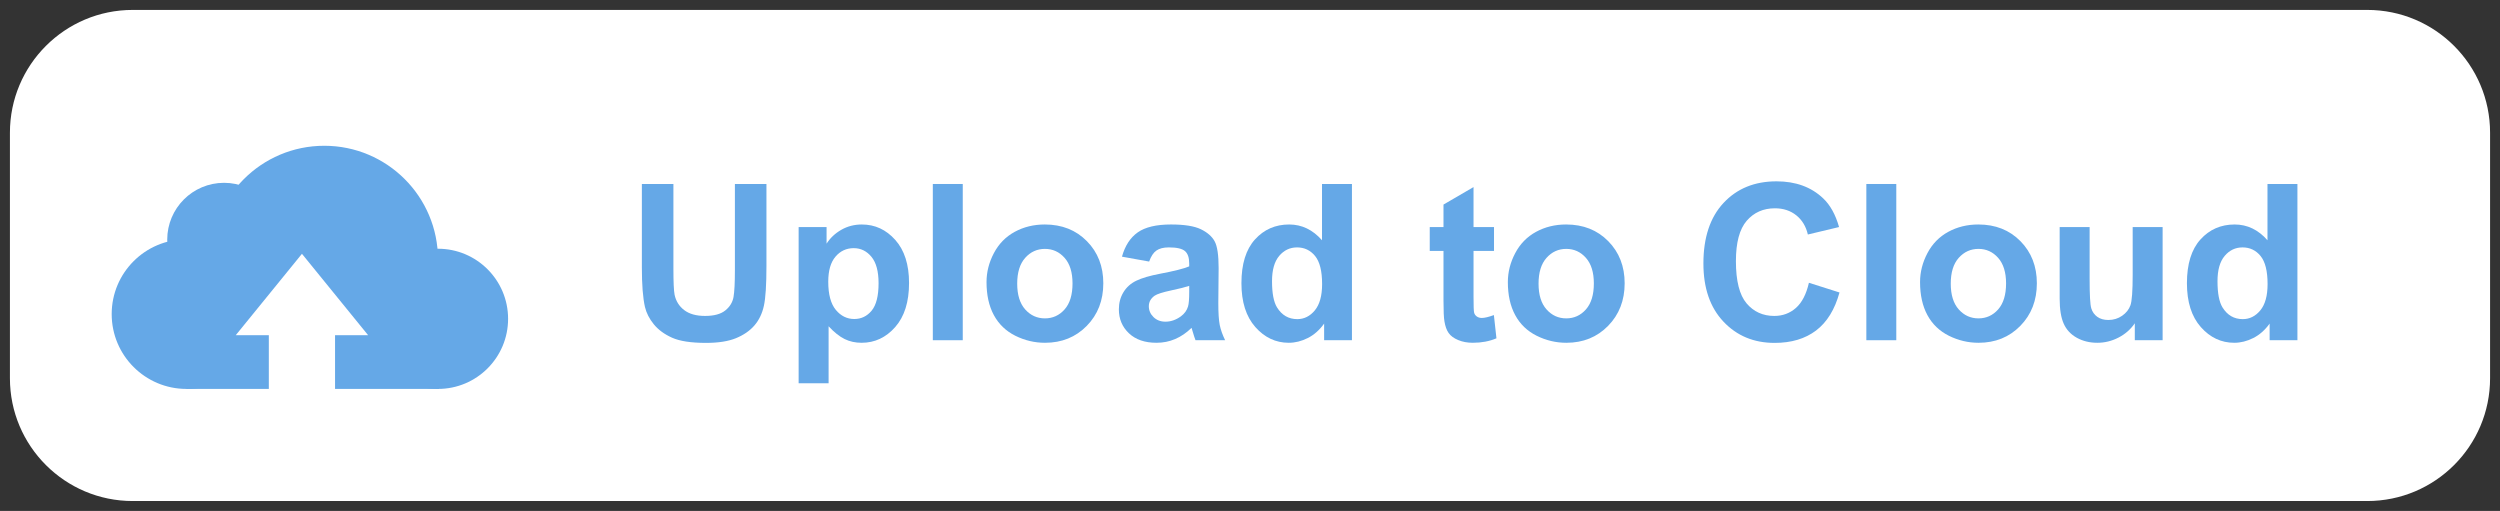 <svg width="126" height="25.752" viewBox="-0.221 -0.093 126 25.752" version="1.1" xmlns="http://www.w3.org/2000/svg" xmlns:xlink="http://www.w3.org/1999/xlink" xml:space="preserve" style="fill-rule:evenodd;clip-rule:evenodd;stroke-linejoin:round;stroke-miterlimit:1.414;"><rect x="-0.221" y="-0.093" width="126" height="25.752" fill="#333333" stroke="none"/><g id="Upload to Cloud Button"><path d="M125.279,6.595c0,-3.415 -2.772,-6.188 -6.188,-6.188l-112.624,0c-3.415,0 -6.188,2.773 -6.188,6.188l0,12.376c0,3.415 2.773,6.188 6.188,6.188l112.624,0c3.416,0 6.188,-2.773 6.188,-6.188l0,-12.376Z" style="fill:#fff;" stroke-width="1"/><g id="Cloud"><circle cx="21.854" cy="15.976" r="3.533" style="fill:#65a8e7;" stroke-width="1"/><circle cx="11.071" cy="11.985" r="2.864" style="fill:#65a8e7;" stroke-width="1"/><circle cx="9.179" cy="15.738" r="3.771" style="fill:#65a8e7;" stroke-width="1"/><circle cx="16.123" cy="12.985" r="5.731" style="fill:#65a8e7;" stroke-width="1"/><rect x="9.179" y="13.223" width="12.723" height="6.285" style="fill:#65a8e7;" stroke-width="1"/></g><path d="M16.665,22.033l-3.337,0l0,-5.231l-1.668,0l3.337,-4.103l3.336,4.103l-1.668,0l0,5.231Z" style="fill:#fff;" stroke-width="1"/><path d="M32.129,9.18l1.59,0l0,4.265c0,0.677 0.02,1.115 0.059,1.316c0.068,0.322 0.23,0.581 0.486,0.776c0.256,0.195 0.606,0.293 1.05,0.293c0.452,0 0.792,-0.092 1.021,-0.277c0.229,-0.184 0.367,-0.411 0.414,-0.679c0.046,-0.269 0.069,-0.715 0.069,-1.338l0,-4.356l1.59,0l0,4.136c0,0.945 -0.043,1.613 -0.129,2.003c-0.086,0.391 -0.244,0.72 -0.475,0.989c-0.231,0.268 -0.54,0.482 -0.927,0.642c-0.386,0.159 -0.891,0.239 -1.514,0.239c-0.752,0 -1.322,-0.087 -1.711,-0.261c-0.388,-0.174 -0.695,-0.399 -0.921,-0.677c-0.226,-0.277 -0.374,-0.568 -0.446,-0.872c-0.104,-0.452 -0.156,-1.118 -0.156,-1.999l0,-4.2Z" style="fill:#65a8e7;fill-rule:nonzero;" stroke-width="1"/><path d="M40.03,11.35l1.408,0l0,0.838c0.182,-0.286 0.429,-0.519 0.741,-0.698c0.311,-0.179 0.657,-0.269 1.036,-0.269c0.663,0 1.225,0.26 1.687,0.779c0.462,0.519 0.693,1.243 0.693,2.17c0,0.953 -0.233,1.693 -0.698,2.221c-0.466,0.528 -1.03,0.792 -1.692,0.792c-0.315,0 -0.601,-0.062 -0.857,-0.188c-0.256,-0.125 -0.526,-0.34 -0.808,-0.644l0,2.873l-1.51,0l0,-7.874ZM41.523,14.106c0,0.641 0.128,1.114 0.382,1.42c0.254,0.306 0.564,0.459 0.929,0.459c0.351,0 0.643,-0.14 0.876,-0.421c0.232,-0.281 0.349,-0.742 0.349,-1.383c0,-0.598 -0.12,-1.042 -0.36,-1.332c-0.24,-0.29 -0.537,-0.435 -0.892,-0.435c-0.369,0 -0.675,0.142 -0.918,0.427c-0.244,0.284 -0.366,0.706 -0.366,1.265Z" style="fill:#65a8e7;fill-rule:nonzero;" stroke-width="1"/><rect x="46.793" y="9.18" width="1.509" height="7.874" style="fill:#65a8e7;fill-rule:nonzero;" stroke-width="1"/><path d="M49.5,14.122c0,-0.502 0.123,-0.987 0.37,-1.456c0.247,-0.469 0.597,-0.827 1.05,-1.074c0.453,-0.247 0.959,-0.371 1.518,-0.371c0.862,0 1.57,0.281 2.121,0.841c0.552,0.56 0.827,1.268 0.827,2.124c0,0.863 -0.278,1.578 -0.835,2.146c-0.557,0.567 -1.258,0.851 -2.103,0.851c-0.523,0 -1.021,-0.118 -1.496,-0.354c-0.474,-0.237 -0.835,-0.583 -1.082,-1.04c-0.247,-0.456 -0.37,-1.012 -0.37,-1.667ZM51.046,14.202c0,0.566 0.135,0.999 0.403,1.3c0.269,0.301 0.6,0.451 0.994,0.451c0.394,0 0.724,-0.15 0.991,-0.451c0.267,-0.301 0.4,-0.738 0.4,-1.31c0,-0.559 -0.133,-0.989 -0.4,-1.29c-0.267,-0.3 -0.597,-0.451 -0.991,-0.451c-0.394,0 -0.725,0.151 -0.994,0.451c-0.268,0.301 -0.403,0.735 -0.403,1.3Z" style="fill:#65a8e7;fill-rule:nonzero;" stroke-width="1"/><path d="M57.696,13.09l-1.37,-0.247c0.154,-0.551 0.419,-0.959 0.795,-1.224c0.376,-0.265 0.935,-0.398 1.676,-0.398c0.673,0 1.174,0.08 1.504,0.239c0.329,0.16 0.561,0.362 0.695,0.607c0.135,0.246 0.202,0.696 0.202,1.351l-0.016,1.762c0,0.501 0.024,0.871 0.072,1.109c0.049,0.238 0.139,0.493 0.271,0.765l-1.493,0c-0.039,-0.1 -0.087,-0.249 -0.145,-0.445c-0.025,-0.09 -0.043,-0.149 -0.053,-0.178c-0.258,0.251 -0.534,0.439 -0.828,0.564c-0.293,0.126 -0.607,0.188 -0.94,0.188c-0.587,0 -1.05,-0.159 -1.388,-0.478c-0.338,-0.318 -0.508,-0.721 -0.508,-1.208c0,-0.323 0.077,-0.61 0.231,-0.862c0.154,-0.253 0.37,-0.446 0.648,-0.58c0.277,-0.135 0.677,-0.252 1.2,-0.352c0.705,-0.133 1.194,-0.256 1.466,-0.371l0,-0.15c0,-0.29 -0.071,-0.497 -0.214,-0.621c-0.144,-0.123 -0.414,-0.185 -0.812,-0.185c-0.268,0 -0.478,0.053 -0.628,0.159c-0.15,0.105 -0.272,0.29 -0.365,0.555ZM59.715,14.315c-0.193,0.065 -0.499,0.142 -0.918,0.231c-0.419,0.09 -0.693,0.177 -0.822,0.263c-0.197,0.14 -0.295,0.317 -0.295,0.532c0,0.211 0.079,0.394 0.236,0.548c0.158,0.154 0.358,0.231 0.602,0.231c0.272,0 0.531,-0.09 0.778,-0.269c0.183,-0.136 0.303,-0.302 0.36,-0.499c0.04,-0.129 0.059,-0.375 0.059,-0.736l0,-0.301Z" style="fill:#65a8e7;fill-rule:nonzero;" stroke-width="1"/><path d="M67.917,17.054l-1.402,0l0,-0.838c-0.233,0.326 -0.507,0.569 -0.824,0.728c-0.317,0.16 -0.637,0.239 -0.959,0.239c-0.655,0 -1.217,-0.264 -1.684,-0.792c-0.467,-0.528 -0.701,-1.265 -0.701,-2.21c0,-0.967 0.228,-1.702 0.682,-2.205c0.455,-0.503 1.03,-0.755 1.724,-0.755c0.638,0 1.189,0.265 1.655,0.795l0,-2.836l1.509,0l0,7.874ZM63.889,14.079c0,0.608 0.084,1.049 0.252,1.321c0.244,0.394 0.584,0.591 1.021,0.591c0.347,0 0.642,-0.148 0.886,-0.443c0.243,-0.296 0.365,-0.737 0.365,-1.324c0,-0.656 -0.118,-1.127 -0.354,-1.416c-0.237,-0.288 -0.539,-0.432 -0.908,-0.432c-0.358,0 -0.658,0.142 -0.9,0.427c-0.241,0.285 -0.362,0.71 -0.362,1.276Z" style="fill:#65a8e7;fill-rule:nonzero;" stroke-width="1"/><path d="M75.077,11.35l0,1.203l-1.032,0l0,2.299c0,0.466 0.01,0.737 0.03,0.814c0.02,0.077 0.064,0.14 0.134,0.191c0.07,0.05 0.155,0.075 0.255,0.075c0.14,0 0.342,-0.049 0.607,-0.145l0.129,1.171c-0.351,0.15 -0.748,0.225 -1.192,0.225c-0.272,0 -0.518,-0.045 -0.736,-0.137c-0.218,-0.091 -0.379,-0.209 -0.481,-0.354c-0.102,-0.145 -0.172,-0.341 -0.212,-0.588c-0.032,-0.176 -0.048,-0.53 -0.048,-1.064l0,-2.487l-0.693,0l0,-1.203l0.693,0l0,-1.133l1.514,-0.881l0,2.014l1.032,0Z" style="fill:#65a8e7;fill-rule:nonzero;" stroke-width="1"/><path d="M75.775,14.122c0,-0.502 0.123,-0.987 0.371,-1.456c0.247,-0.469 0.597,-0.827 1.05,-1.074c0.453,-0.247 0.958,-0.371 1.517,-0.371c0.863,0 1.57,0.281 2.122,0.841c0.551,0.56 0.827,1.268 0.827,2.124c0,0.863 -0.279,1.578 -0.836,2.146c-0.556,0.567 -1.257,0.851 -2.102,0.851c-0.523,0 -1.022,-0.118 -1.496,-0.354c-0.475,-0.237 -0.835,-0.583 -1.082,-1.04c-0.248,-0.456 -0.371,-1.012 -0.371,-1.667ZM77.322,14.202c0,0.566 0.134,0.999 0.403,1.3c0.268,0.301 0.599,0.451 0.993,0.451c0.394,0 0.725,-0.15 0.991,-0.451c0.267,-0.301 0.4,-0.738 0.4,-1.31c0,-0.559 -0.133,-0.989 -0.4,-1.29c-0.266,-0.3 -0.597,-0.451 -0.991,-0.451c-0.394,0 -0.725,0.151 -0.993,0.451c-0.269,0.301 -0.403,0.735 -0.403,1.3Z" style="fill:#65a8e7;fill-rule:nonzero;" stroke-width="1"/><path d="M90.948,14.159l1.542,0.489c-0.237,0.859 -0.63,1.498 -1.179,1.915c-0.55,0.417 -1.247,0.626 -2.092,0.626c-1.046,0 -1.905,-0.358 -2.578,-1.072c-0.674,-0.714 -1.01,-1.691 -1.01,-2.93c0,-1.31 0.338,-2.328 1.015,-3.053c0.677,-0.725 1.567,-1.088 2.669,-1.088c0.964,0 1.746,0.285 2.348,0.854c0.358,0.337 0.626,0.82 0.805,1.45l-1.573,0.376c-0.094,-0.408 -0.288,-0.73 -0.583,-0.967c-0.296,-0.236 -0.655,-0.354 -1.077,-0.354c-0.584,0 -1.057,0.209 -1.421,0.628c-0.363,0.419 -0.545,1.098 -0.545,2.036c0,0.995 0.179,1.704 0.537,2.127c0.358,0.422 0.824,0.634 1.397,0.634c0.422,0 0.786,-0.135 1.09,-0.403c0.304,-0.269 0.523,-0.691 0.655,-1.268Z" style="fill:#65a8e7;fill-rule:nonzero;" stroke-width="1"/><rect x="93.843" y="9.18" width="1.509" height="7.874" style="fill:#65a8e7;fill-rule:nonzero;" stroke-width="1"/><path d="M96.55,14.122c0,-0.502 0.124,-0.987 0.371,-1.456c0.247,-0.469 0.597,-0.827 1.05,-1.074c0.453,-0.247 0.959,-0.371 1.517,-0.371c0.863,0 1.57,0.281 2.122,0.841c0.551,0.56 0.827,1.268 0.827,2.124c0,0.863 -0.278,1.578 -0.835,2.146c-0.557,0.567 -1.258,0.851 -2.103,0.851c-0.523,0 -1.021,-0.118 -1.496,-0.354c-0.474,-0.237 -0.835,-0.583 -1.082,-1.04c-0.247,-0.456 -0.371,-1.012 -0.371,-1.667ZM98.097,14.202c0,0.566 0.134,0.999 0.403,1.3c0.269,0.301 0.6,0.451 0.994,0.451c0.394,0 0.724,-0.15 0.991,-0.451c0.266,-0.301 0.4,-0.738 0.4,-1.31c0,-0.559 -0.134,-0.989 -0.4,-1.29c-0.267,-0.3 -0.597,-0.451 -0.991,-0.451c-0.394,0 -0.725,0.151 -0.994,0.451c-0.269,0.301 -0.403,0.735 -0.403,1.3Z" style="fill:#65a8e7;fill-rule:nonzero;" stroke-width="1"/><path d="M107.373,17.054l0,-0.854c-0.208,0.305 -0.481,0.545 -0.819,0.72c-0.338,0.175 -0.696,0.263 -1.072,0.263c-0.383,0 -0.726,-0.084 -1.031,-0.252c-0.304,-0.169 -0.524,-0.405 -0.66,-0.709c-0.137,-0.305 -0.205,-0.725 -0.205,-1.262l0,-3.61l1.51,0l0,2.621c0,0.802 0.027,1.294 0.083,1.475c0.055,0.181 0.157,0.324 0.303,0.429c0.147,0.106 0.333,0.159 0.559,0.159c0.258,0 0.489,-0.071 0.693,-0.212c0.204,-0.142 0.344,-0.317 0.419,-0.527c0.075,-0.209 0.113,-0.722 0.113,-1.539l0,-2.406l1.509,0l0,5.704l-1.402,0Z" style="fill:#65a8e7;fill-rule:nonzero;" stroke-width="1"/><path d="M115.569,17.054l-1.401,0l0,-0.838c-0.233,0.326 -0.508,0.569 -0.825,0.728c-0.317,0.16 -0.636,0.239 -0.959,0.239c-0.655,0 -1.216,-0.264 -1.684,-0.792c-0.467,-0.528 -0.7,-1.265 -0.7,-2.21c0,-0.967 0.227,-1.702 0.682,-2.205c0.454,-0.503 1.029,-0.755 1.724,-0.755c0.637,0 1.189,0.265 1.654,0.795l0,-2.836l1.509,0l0,7.874ZM111.541,14.079c0,0.608 0.084,1.049 0.252,1.321c0.244,0.394 0.584,0.591 1.021,0.591c0.347,0 0.643,-0.148 0.886,-0.443c0.244,-0.296 0.365,-0.737 0.365,-1.324c0,-0.656 -0.118,-1.127 -0.354,-1.416c-0.236,-0.288 -0.539,-0.432 -0.908,-0.432c-0.358,0 -0.658,0.142 -0.899,0.427c-0.242,0.285 -0.363,0.71 -0.363,1.276Z" style="fill:#65a8e7;fill-rule:nonzero;" stroke-width="1"/></g></svg>